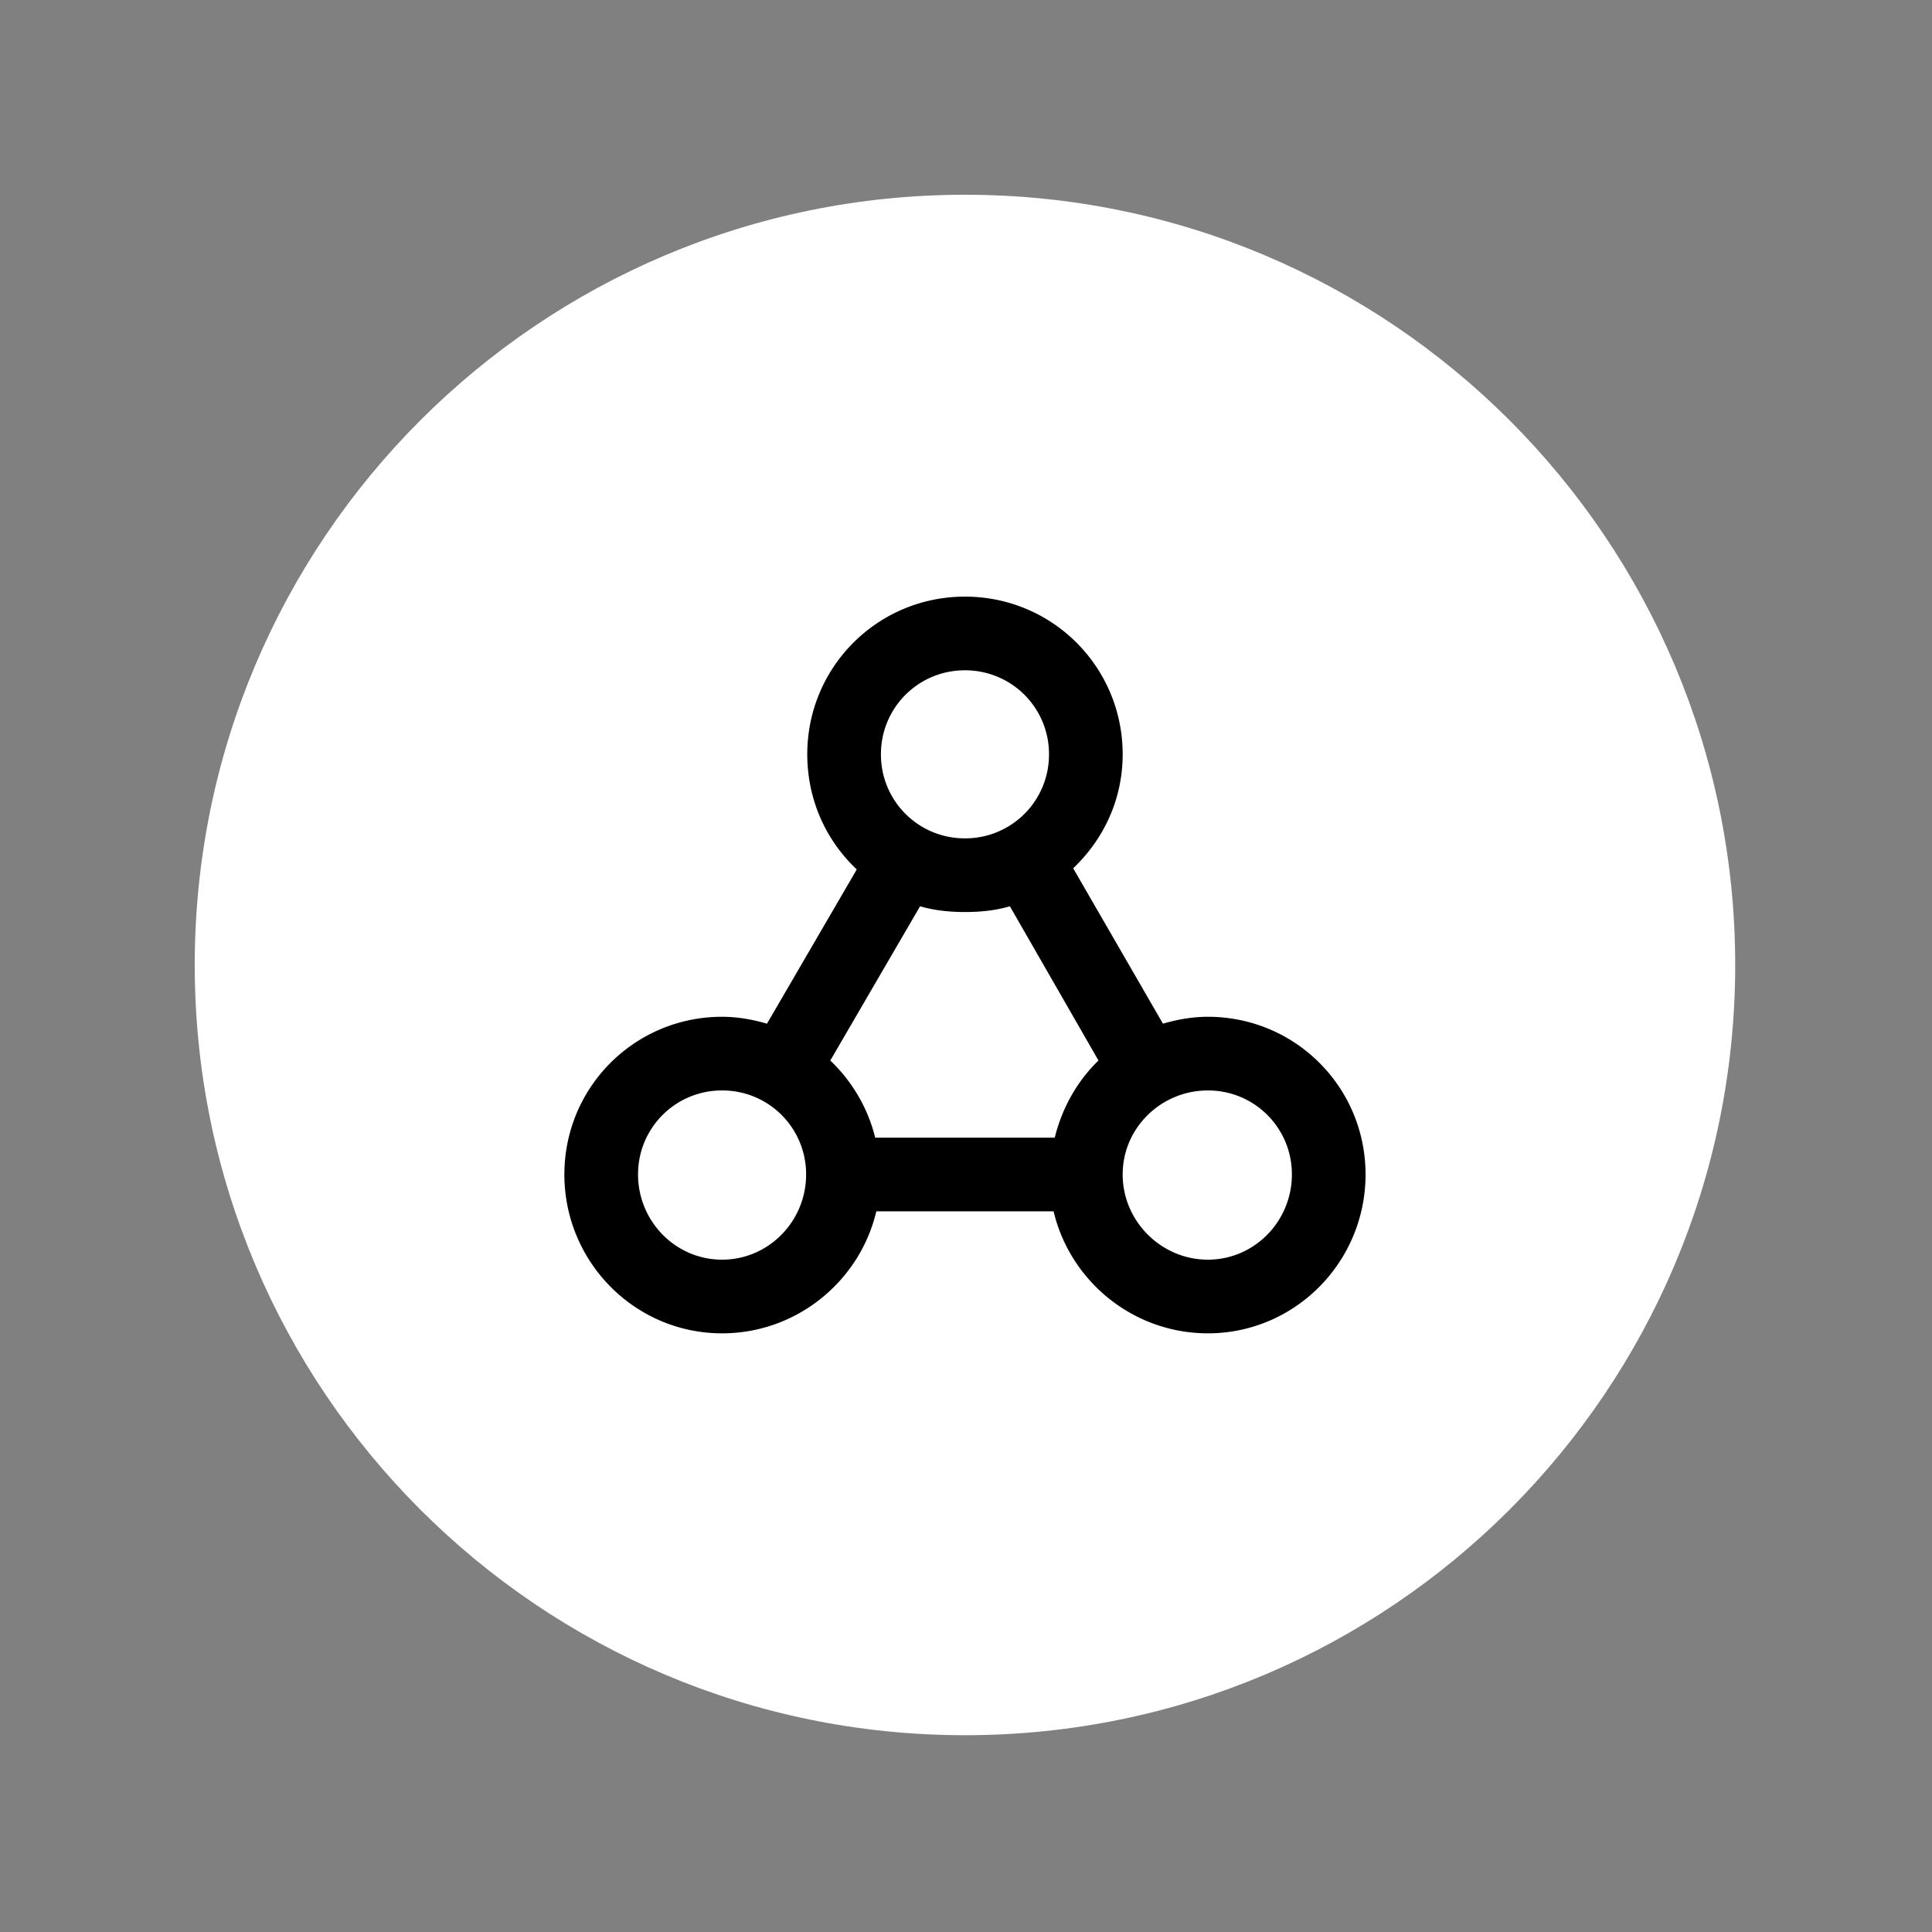 <svg xmlns="http://www.w3.org/2000/svg" version="1.1" xmlns:xlink="http://www.w3.org/1999/xlink" xmlns:svgjs="http://svgjs.dev/svgjs" width="128" height="128" viewBox="0 0 128 128"><rect x="0" y="0" width="128" height="128" fill="#808080" stroke="none"/><g transform="matrix(0.805,0,0,0.805,12.412,12.815)"><svg viewBox="0 0 98 98" data-background-color="#293040" preserveAspectRatio="xMidYMid meet" height="127" width="128" xmlns="http://www.w3.org/2000/svg" xmlns:xlink="http://www.w3.org/1999/xlink"><g id="tight-bounds" transform="matrix(1,0,0,1,0.084,0.084)"><svg viewBox="0 0 97.832 97.832" height="97.832" width="97.832"><g><svg></svg></g><g><svg viewBox="0 0 97.832 97.832" height="97.832" width="97.832"><g><path d="M0 48.916c0-27.016 21.9-48.916 48.916-48.916 27.016 0 48.916 21.9 48.916 48.916 0 27.016-21.9 48.916-48.916 48.916-27.016 0-48.916-21.9-48.916-48.916zM48.916 93.613c24.685 0 44.697-20.011 44.697-44.697 0-24.685-20.011-44.697-44.697-44.697-24.685 0-44.697 20.011-44.697 44.697 0 24.685 20.011 44.697 44.697 44.697z" data-fill-palette-color="tertiary" fill="#ffffff" stroke="transparent"></path><ellipse rx="46.959" ry="46.959" cx="48.916" cy="48.916" fill="#ffffff" stroke="transparent" stroke-width="0" fill-opacity="1" data-fill-palette-color="tertiary"></ellipse></g><g transform="matrix(1,0,0,1,23.475,25.522)"><svg viewBox="0 0 50.881 46.788" height="46.788" width="50.881"><g><svg viewBox="0 0 50.881 46.788" height="46.788" width="50.881"><g><svg viewBox="0 0 50.881 46.788" height="46.788" width="50.881"><g id="textblocktransform"><svg viewBox="0 0 50.881 46.788" height="46.788" width="50.881" id="textblock"><g><svg viewBox="0 0 50.881 46.788" height="46.788" width="50.881"><g><svg viewBox="0 0 50.881 46.788" height="46.788" width="50.881"><g><svg xmlns:dc="http://purl.org/dc/elements/1.1/" xmlns:cc="http://creativecommons.org/ns#" xmlns:rdf="http://www.w3.org/1999/02/22-rdf-syntax-ns#" xmlns:svg="http://www.w3.org/2000/svg" xmlns="http://www.w3.org/2000/svg" version="1.1" viewBox="15 25.862 270 248.276" xml:space="preserve" style="" x="0" y="0" fill-rule="evenodd" height="46.788" width="50.881" class="icon-icon-0" data-fill-palette-color="quaternary" id="icon-0"><path d="M150 25.862C120.562 25.862 96.854 49.57 96.854 79.009 96.854 94.32 103.195 108.079 113.536 117.802L83.276 169.784C78.509 168.385 73.368 167.457 68.147 167.457 38.707 167.457 15 191.163 15 220.603S38.707 274.138 68.147 274.138C93.35 274.138 114.574 256.522 120.13 233.018H179.87C185.428 256.521 206.651 274.137 231.854 274.137 261.294 274.138 285.001 250.043 285 220.603S261.295 167.457 231.854 167.457C226.633 167.457 221.494 168.385 216.724 169.784L186.467 117.414C196.697 107.7 203.147 94.23 203.147 79.009 203.147 49.569 179.441 25.862 150 25.862M150 50.69A28.21 28.21 0 0 1 178.32 79.009 28.21 28.21 0 0 1 150 107.328 28.21 28.21 0 0 1 121.682 79.008 28.21 28.21 0 0 1 150 50.69M134.871 130.216C139.641 131.615 144.78 132.156 150 132.156 155.277 132.155 160.316 131.643 165.13 130.215L195 182.198C187.841 189.071 182.708 198.236 180.26 208.19H119.743C117.269 198.137 111.883 189.1 104.613 182.198zM68.147 192.284A28.21 28.21 0 0 1 96.467 220.604C96.467 236.33 83.874 249.31 68.147 249.31S39.83 236.331 39.827 220.603A28.21 28.21 0 0 1 68.148 192.284M231.854 192.284A28.207 28.207 0 0 1 260.173 220.604C260.173 236.33 247.58 249.31 231.854 249.31S203.147 236.331 203.147 220.603C203.147 204.876 216.127 192.284 231.854 192.284" fill="#000000" fill-opacity="1" fill-rule="nonzero" stroke="none" marker="none" visibility="visible" display="inline" overflow="visible" color="#000000" enable-background="accumulate" data-fill-palette-color="quaternary"></path></svg><g></g></g></svg></g></svg></g></svg></g></svg></g><g></g></svg></g></svg></g></svg></g><defs></defs></svg><rect width="97.832" height="97.832" fill="none" stroke="none" visibility="hidden"></rect></g></svg></g></svg>